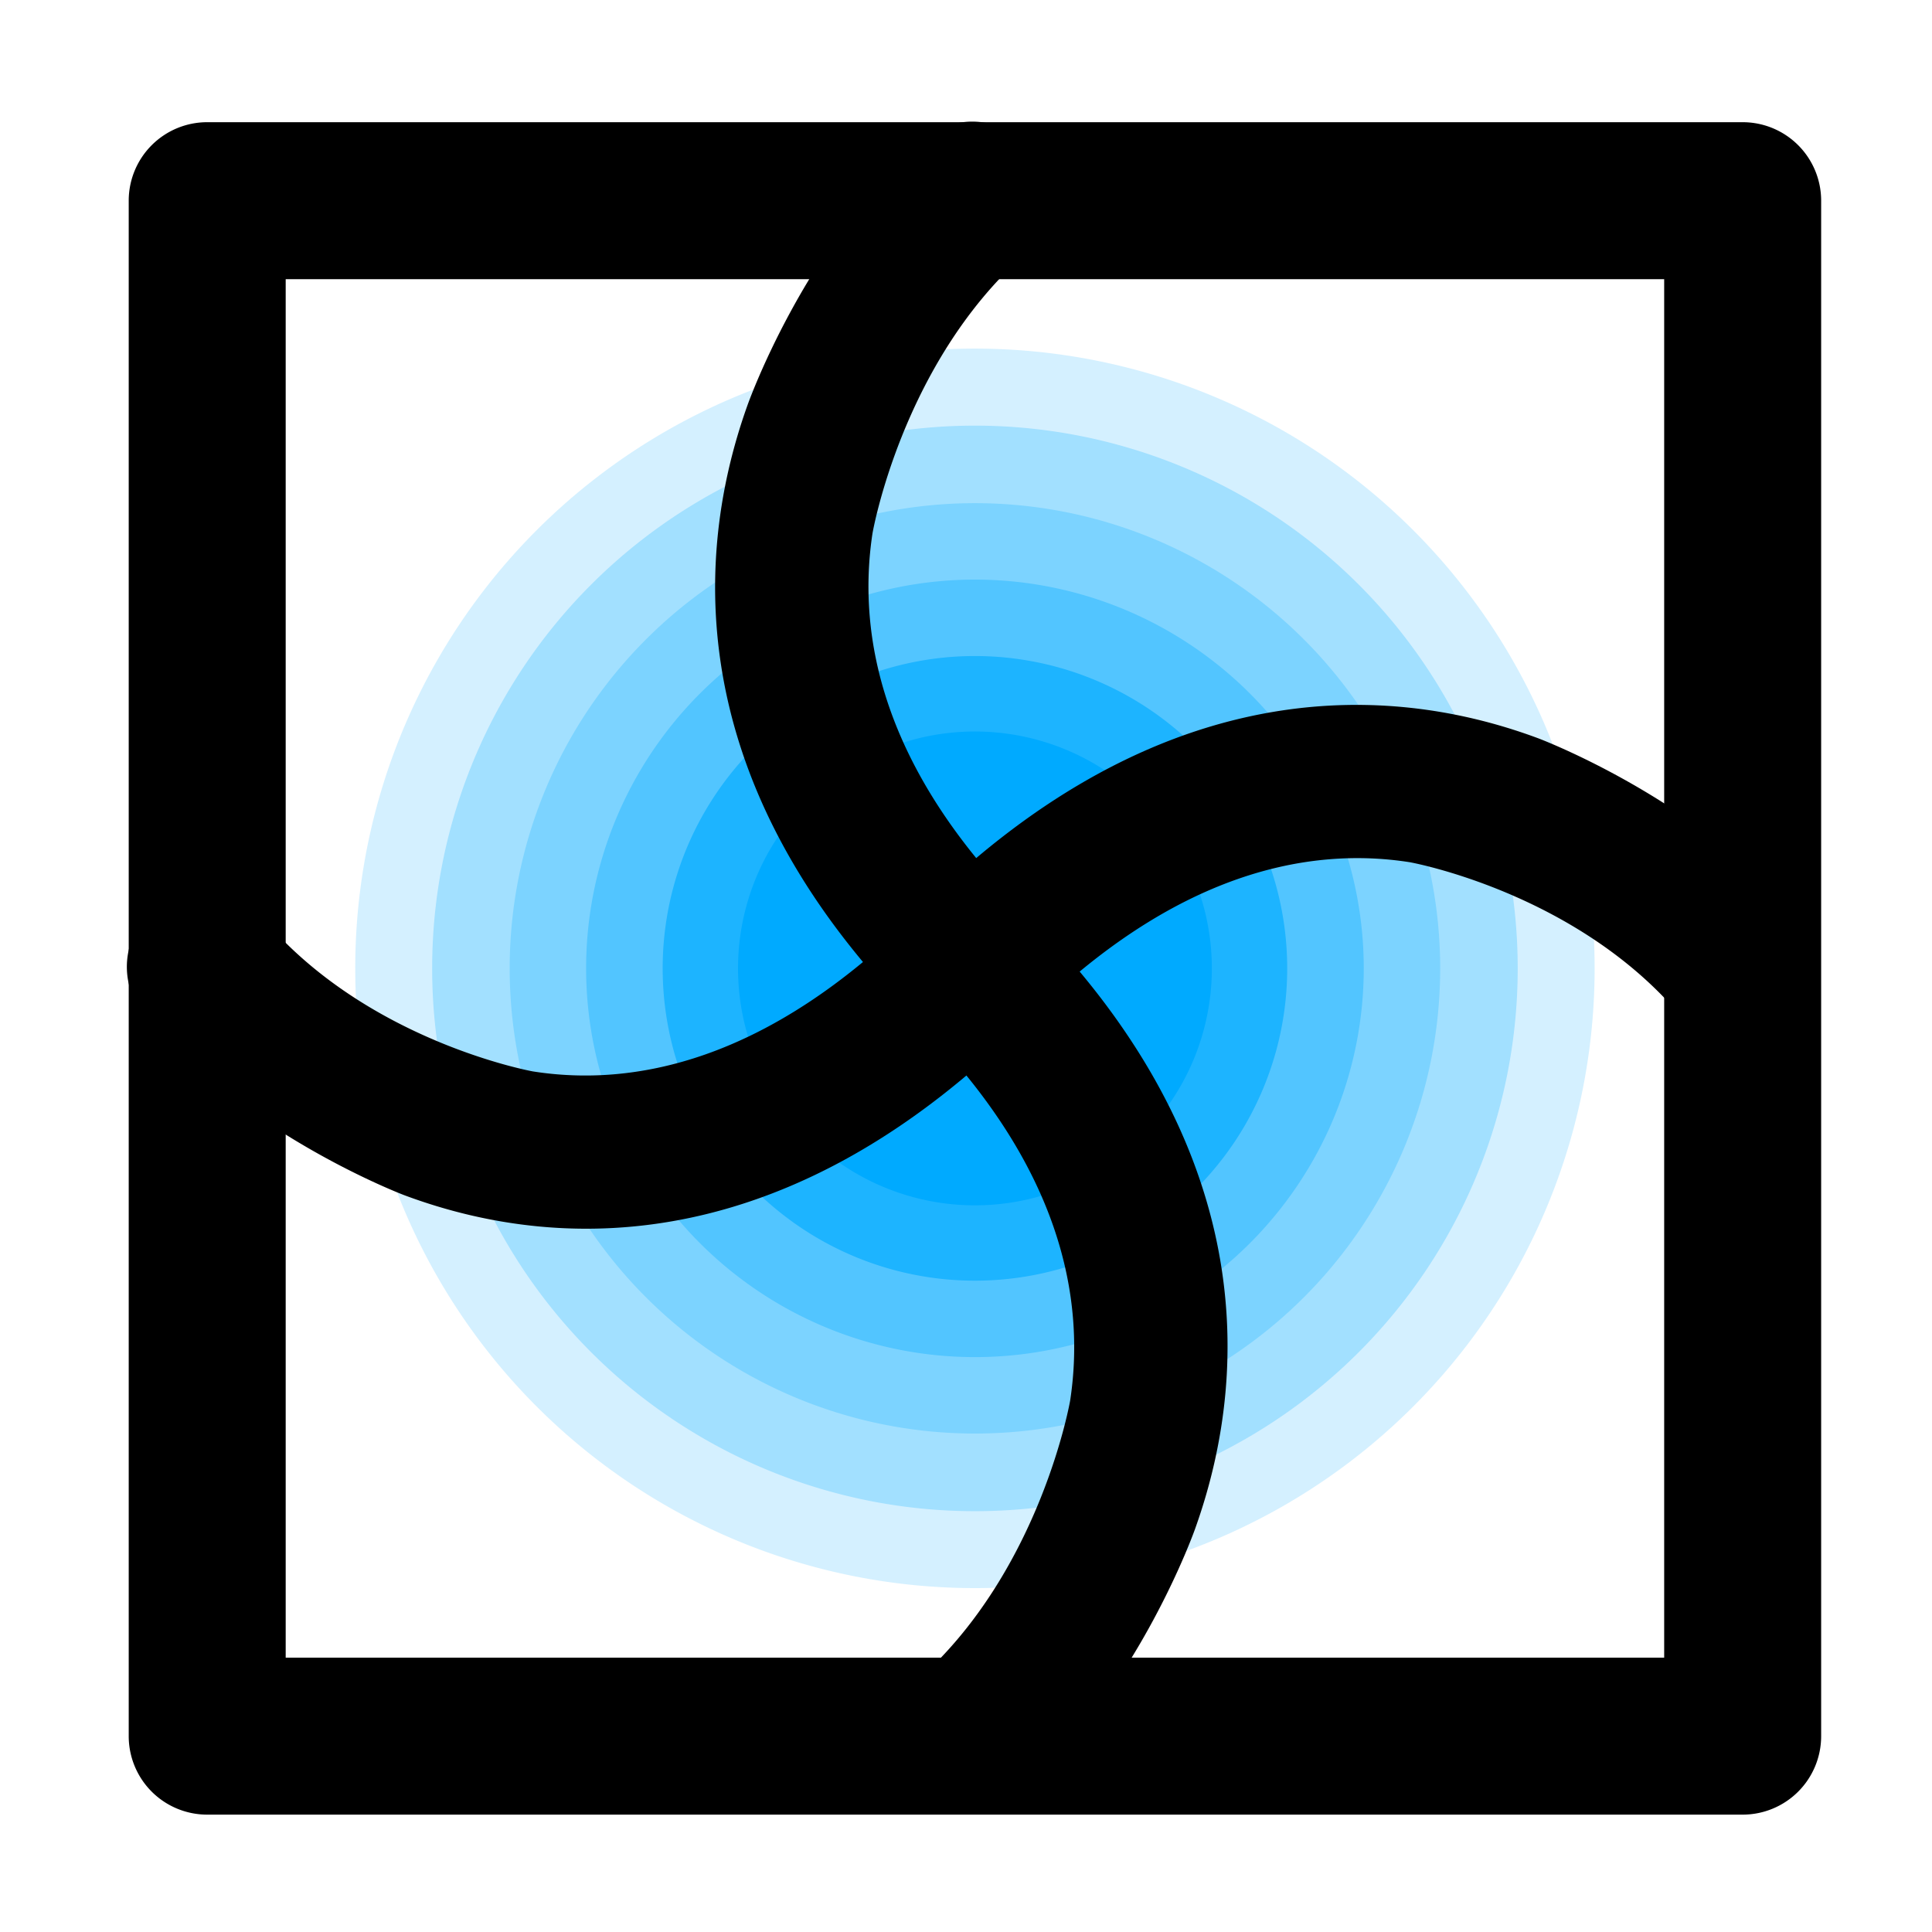 <?xml version="1.0" encoding="UTF-8" standalone="no"?>
<svg
   xmlns:dc="http://purl.org/dc/elements/1.1/"
   xmlns:cc="http://creativecommons.org/ns#"
   xmlns:rdf="http://www.w3.org/1999/02/22-rdf-syntax-ns#"
   xmlns:svg="http://www.w3.org/2000/svg"
   xmlns="http://www.w3.org/2000/svg"
   xmlns:sodipodi="http://sodipodi.sourceforge.net/DTD/sodipodi-0.dtd"
   xmlns:inkscape="http://www.inkscape.org/namespaces/inkscape"
   inkscape:version="1.0alpha2 (119fb3b5e8, 2019-06-21, custom)"
   sodipodi:docname="mesh-gradient-symbolic.svg"
   viewBox="0 0 16 16"
   height="16"
   width="16"
   id="svg1"
   version="1.1">
<style id="s0">
   .base    { fill: #000000; }
   .success { fill: #009909; }
   .warning { fill: #FF1990; }
   .error   { fill: #00AAFF; }
   .dark    {  }
  </style>
  <style id="s2"> 
     @import '../../highlights.css'; 
  </style>

     
  <defs
     id="defs850">
    <inkscape:path-effect
       attempt_force_join="true"
       miter_limit="100"
       linejoin_type="round"
       line_width="1.3"
       linecap_type="round"
       is_visible="true"
       id="path-effect3215"
       effect="join_type" />
    <inkscape:path-effect
       effect="join_type"
       id="path-effect6778"
       is_visible="true"
       linecap_type="round"
       line_width="2.83"
       linejoin_type="round"
       miter_limit="100"
       attempt_force_join="true" />
    <inkscape:path-effect
       effect="join_type"
       id="path-effect6769"
       is_visible="true"
       linecap_type="round"
       line_width="2.83"
       linejoin_type="round"
       miter_limit="100"
       attempt_force_join="true" />
  </defs>
  <sodipodi:namedview
     inkscape:current-layer="svg1"
     inkscape:window-maximized="1"
     inkscape:window-y="27"
     inkscape:window-x="0"
     inkscape:window-height="1016"
     inkscape:window-width="1920"
     inkscape:cy="9.0174941"
     inkscape:cx="27.937164"
     inkscape:zoom="16"
     showgrid="true"
     id="namedview"
     guidetolerance="10"
     gridtolerance="10"
     objecttolerance="10"
     inkscape:snap-global="false"
     inkscape:snap-others="false">
    <inkscape:grid
       id="grid"
       type="xygrid" />
  </sodipodi:namedview>
  <g
     id="g0"
     inkscape:label="mesh-gradient">
    <path
       inkscape:connector-curvature="0"
       style="opacity:0"
       d="M 0,0 H 16 V 16 H 0 Z"
       id="background" />
    <path
       class="base"
       inkscape:original-d="M 1.7157897,1.6615351 H 14.432215 V 14.37796 H 1.7157897 Z"
       inkscape:path-effect="#path-effect3215"
       d="m 14.432,2.312 a 0.65,0.65 0 0 0 -0.65,-0.65 V 14.378 a 0.65,0.65 0 0 0 0.65,-0.65 H 1.716 a 0.65,0.65 0 0 0 0.65,0.65 V 1.662 a 0.65,0.65 0 0 0 -0.65,0.65 z M 1.066,14.378 a 0.65,0.65 0 0 0 0.65,0.65 H 14.432 a 0.65,0.65 0 0 0 0.65,-0.65 V 1.662 a 0.65,0.65 0 0 0 -0.65,-0.65 H 1.716 a 0.65,0.65 0 0 0 -0.65,0.65 z"
       inkscape:label="frame"
       id="frame-0" />
    <g
       inkscape:label="gradeint"
       id="g3210">
      <path
         id="g1"
         style="opacity:0.169;"
         d="M 13.206,8.02 A 5.132,5.132 0 0 1 8.074,13.152 5.132,5.132 0 0 1 2.942,8.02 5.132,5.132 0 0 1 8.074,2.887 5.132,5.132 0 0 1 13.206,8.02"
         class="error" />
      <path
         id="g1-2"
         style="opacity:0.238"
         d="M 12.569,8.02 A 4.495,4.495 0 0 1 8.074,12.515 4.495,4.495 0 0 1 3.579,8.02 4.495,4.495 0 0 1 8.074,3.525 4.495,4.495 0 0 1 12.569,8.02"
         class="error" />
      <path
         id="g1-3"
         style="opacity:0.238"
         d="M 11.927,8.02 A 3.853,3.853 0 0 1 8.074,11.872 3.853,3.853 0 0 1 4.221,8.02 3.853,3.853 0 0 1 8.074,4.167 3.853,3.853 0 0 1 11.927,8.02"
         class="error" />
      <path
         id="g1-4"
         style="opacity:0.339"
         d="M 11.294,8.02 A 3.22,3.22 0 0 1 8.074,11.239 3.22,3.22 0 0 1 4.854,8.02 3.22,3.22 0 0 1 8.074,4.8 3.22,3.22 0 0 1 11.294,8.02"
         class="error" />
      <path
         id="g1-5"
         style="opacity:0.645"
         d="M 10.66,8.02 A 2.586,2.586 0 0 1 8.074,10.606 2.586,2.586 0 0 1 5.488,8.02 2.586,2.586 0 0 1 8.074,5.433 2.586,2.586 0 0 1 10.66,8.02"
         class="error" />
      <path
         id="g1-6"
         d="M 10.036,8.02 A 1.962,1.962 0 0 1 8.074,9.982 1.962,1.962 0 0 1 6.112,8.02 1.962,1.962 0 0 1 8.074,6.058 1.962,1.962 0 0 1 10.036,8.02"
         class="error" />
    </g>
    <path
       inkscape:original-d="m 957.14,521.56 c 0,0 6.47,7.7 14.16,0 7.69,-7.7 14.17,0 14.17,0"
       inkscape:path-effect="#path-effect6769"
       inkscape:connector-curvature="0"
       id="H"
       class="cls-1  base"
       d="m 956.057,522.47 c 1.845,2.196 4.785,3.303 4.785,3.303 3.076,1.148 7.231,1.021 11.46,-3.213 2.769,-2.773 5.254,-3.217 7.089,-2.928 0,0 3.07,0.55 4.997,2.84 a 1.415,1.415 0 1 0 2.165,-1.822 c -1.849,-2.198 -4.79,-3.302 -4.79,-3.302 -3.078,-1.148 -7.235,-1.021 -11.464,3.213 -2.769,2.773 -5.253,3.217 -7.085,2.929 0,0 -3.067,-0.55 -4.99,-2.839 a 1.415,1.415 0 1 0 -2.167,1.821 z"
       transform="matrix(0.449,0,0,0.449,-428.07,-226.174)" />
    <path
       inkscape:original-d="m 971.3,507.4 c 0,0 -7.46,6.7 0,14.16 7.46,7.46 0,14.17 0,14.17"
       inkscape:path-effect="#path-effect6778"
       inkscape:connector-curvature="0"
       id="V"
       class="cls-1  base"
       d="m 970.355,506.347 c -2.163,1.943 -3.184,4.859 -3.184,4.859 -1.103,3.085 -0.996,7.229 3.129,11.355 2.667,2.667 3.107,5.133 2.824,6.998 0,0 -0.536,3.11 -2.77,5.119 a 1.415,1.415 0 1 0 1.893,2.104 c 2.165,-1.947 3.184,-4.863 3.184,-4.863 1.103,-3.088 0.996,-7.233 -3.129,-11.359 -2.667,-2.667 -3.107,-5.131 -2.824,-6.994 0,0 0.536,-3.107 2.769,-5.112 a 1.415,1.415 0 1 0 -1.891,-2.105 z"
       transform="matrix(0.449,0,0,0.449,-428.07,-226.174)" />
  </g>
</svg>
